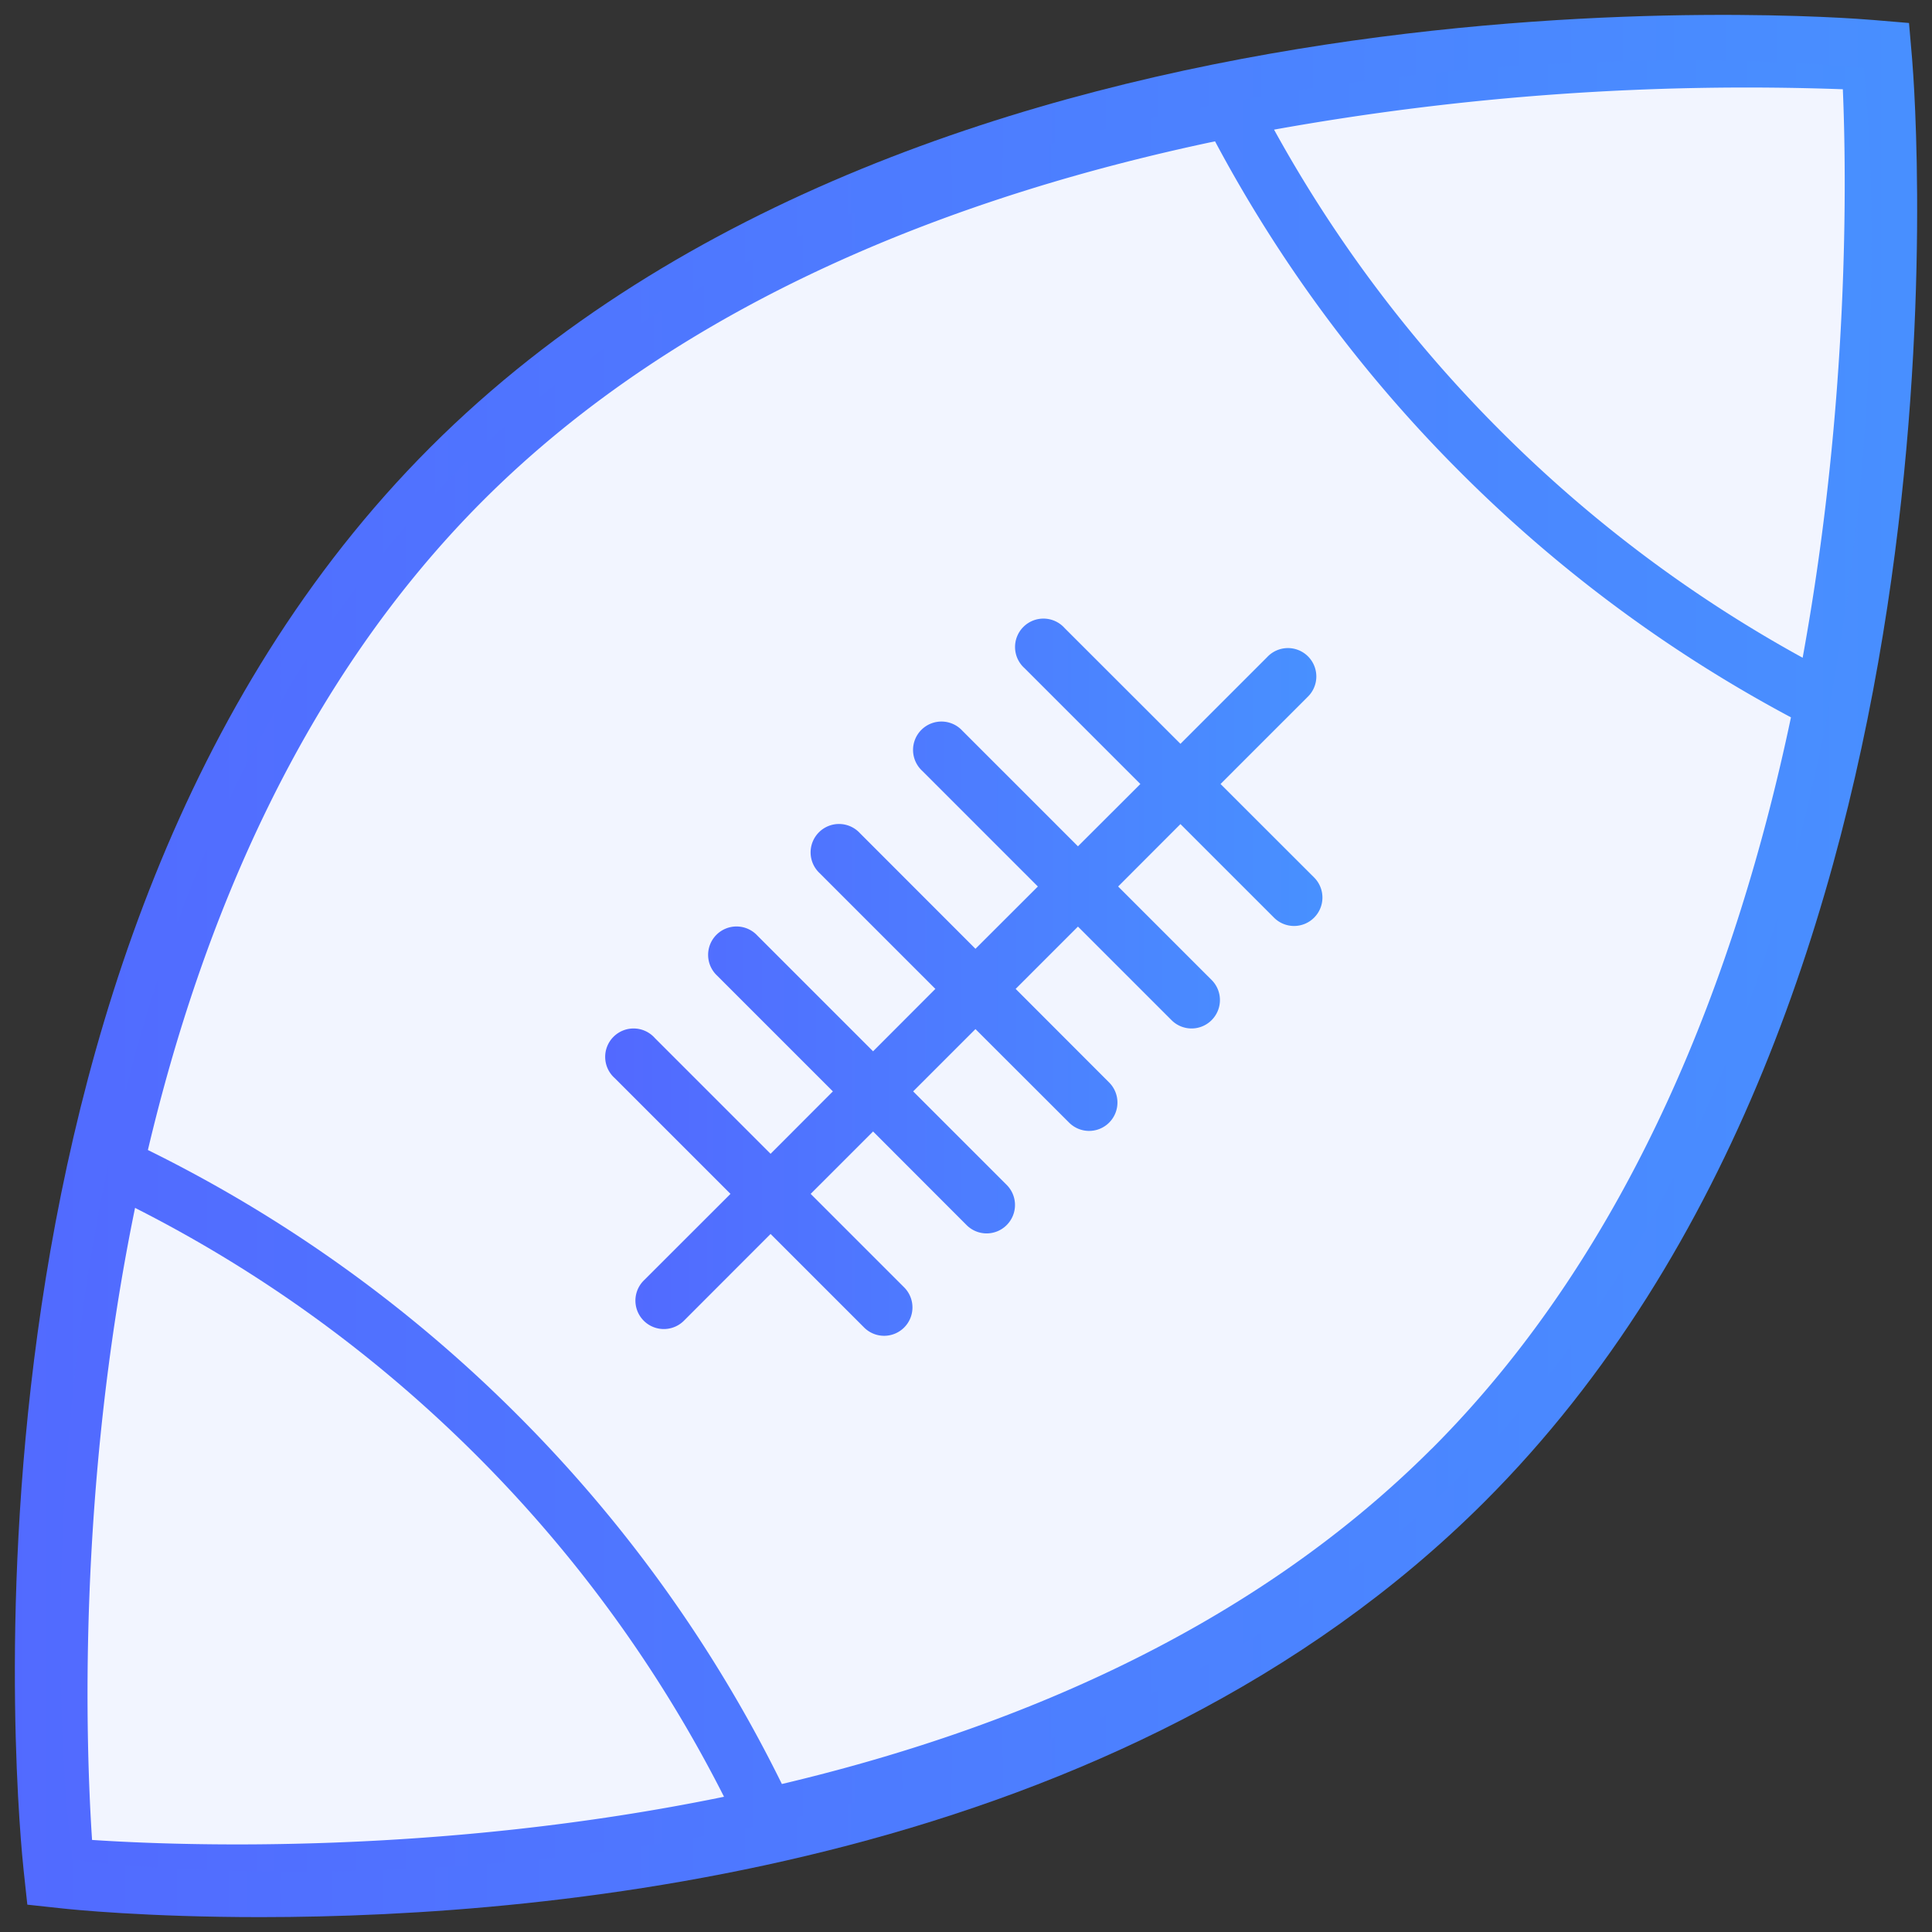 <svg xmlns="http://www.w3.org/2000/svg" width="20" height="20" viewBox="0 0 20 20">
    <rect x="0" y="0" width="20" height="20" fill="#333333" stroke="none"/>
    <defs>
        <linearGradient id="a" x1="0%" x2="99.393%" y1="32.569%" y2="32.569%">
            <stop offset="0%" stop-color="#5269FF"/>
            <stop offset="100%" stop-color="#4890FF"/>
        </linearGradient>
        <linearGradient id="b" x1="0%" x2="99.393%" y1="32.569%" y2="32.569%">
            <stop offset="0%" stop-color="#5269FF"/>
            <stop offset="100%" stop-color="#4890FF"/>
        </linearGradient>
        <linearGradient id="c" x1="0%" x2="99.393%" y1="32.569%" y2="32.569%">
            <stop offset="0%" stop-color="#5269FF"/>
            <stop offset="100%" stop-color="#4890FF"/>
        </linearGradient>
    </defs>
    <g fill="none" fill-rule="evenodd">
        <path fill="#DF5427" fill-rule="nonzero" d="M19.357 1.524s.751 8.896-4.028 13.675c-4.778 4.779-13.476 3.83-13.476 3.83S.903 10.33 5.682 5.551s13.675-4.028 13.675-4.028z"/>
        <path fill="#DF5427" fill-rule="nonzero" d="M19.503 1.392s.763 9.035-4.09 13.888c-4.854 4.854-13.687 3.89-13.687 3.89S.76 10.335 5.615 5.481c4.853-4.853 13.888-4.09 13.888-4.09z"/>
        <path fill="#DF5427" fill-rule="nonzero" d="M19.357 1.524s.751 8.896-4.028 13.675c-4.778 4.779-13.476 3.83-13.476 3.83s-.95-8.698 3.83-13.477C10.46.773 19.356 1.524 19.356 1.524z"/>
        <path fill="url(#a)" d="M19.794.609l-.032-.371-.37-.031C18.995.173 9.637-.552 4.455 4.63-.731 9.817.203 18.977.245 19.365l.038.352.352.038c.107.012.883.091 2.06.091 3.084 0 8.92-.547 12.675-4.302 5.182-5.182 4.457-14.54 4.424-14.935z"/>
        <path fill="#000" fill-rule="nonzero" d="M18.937 1.063c.038.879.07 3.174-.41 5.795a13.613 13.613 0 0 1-3.076-2.31 13.62 13.62 0 0 1-2.311-3.073c2.622-.48 4.918-.45 5.797-.412zM1.092 18.908c-.062-.933-.156-3.55.439-6.443a13.591 13.591 0 0 1 3.48 2.524 13.592 13.592 0 0 1 2.523 3.479c-2.893.594-5.51.501-6.442.44z"/>
        <path fill="#000" fill-rule="nonzero" d="M14.746 14.92c-1.85 1.85-4.294 2.867-6.623 3.417a14.165 14.165 0 0 0-2.697-3.763 14.17 14.17 0 0 0-3.765-2.698c.55-2.328 1.567-4.772 3.418-6.623 2.051-2.051 4.87-3.115 7.46-3.66a14.202 14.202 0 0 0 2.497 3.37 14.199 14.199 0 0 0 3.372 2.501c-.545 2.588-1.61 5.405-3.662 7.457z"/>
        <path fill="#B8C2FF" fill-rule="nonzero" d="M12.635 8.116l.898-.898a.294.294 0 1 0-.416-.415l-.897.897-1.198-1.197a.294.294 0 1 0-.415.415l1.198 1.198-.646.645-1.198-1.198a.294.294 0 1 0-.415.416l1.198 1.198-.646.645-1.197-1.198a.294.294 0 1 0-.416.415l1.198 1.198-.645.646L7.84 9.685a.294.294 0 1 0-.416.415l1.198 1.198-.645.646-1.198-1.198a.294.294 0 1 0-.415.415l1.198 1.198-.898.897a.294.294 0 1 0 .416.416l.897-.898.968.968a.293.293 0 0 0 .415 0 .294.294 0 0 0 0-.415l-.968-.968.646-.646.968.969a.293.293 0 0 0 .415 0 .294.294 0 0 0 0-.416l-.968-.968.645-.645.969.968a.293.293 0 0 0 .415 0 .294.294 0 0 0 0-.415l-.968-.969.645-.645.968.968a.293.293 0 0 0 .416 0 .294.294 0 0 0 0-.415l-.968-.968.645-.646.968.968a.293.293 0 0 0 .416 0 .294.294 0 0 0 0-.415l-.969-.968z"/>
        <path fill="url(#b)" d="M19.325 1.058l-.03-.353-.353-.03c-.376-.032-9.286-.722-14.22 4.213-4.94 4.938-4.05 13.66-4.01 14.028l.037.335.334.037c.102.011.84.087 1.961.087 2.937 0 8.494-.521 12.069-4.096 4.934-4.935 4.244-13.844 4.212-14.221z"/>
        <path fill="#F2F5FF" fill-rule="nonzero" d="M19.077.924c.038.892.07 3.223-.416 5.885a13.82 13.82 0 0 1-3.125-2.346 13.833 13.833 0 0 1-2.347-3.121 27.65 27.65 0 0 1 5.888-.418zM.953 19.047c-.063-.948-.159-3.605.445-6.543 1.303.66 2.49 1.519 3.535 2.563A13.802 13.802 0 0 1 7.495 18.6c-2.938.604-5.595.51-6.542.447z"/>
        <path fill="#F2F5FF" fill-rule="nonzero" d="M14.82 14.998c-1.878 1.878-4.36 2.91-6.726 3.47a14.388 14.388 0 0 0-2.74-3.823 14.395 14.395 0 0 0-3.823-2.74C2.09 9.541 3.122 7.06 5.002 5.18c2.084-2.083 4.947-3.164 7.576-3.717a14.426 14.426 0 0 0 2.537 3.423 14.42 14.42 0 0 0 3.425 2.54c-.554 2.628-1.635 5.488-3.72 7.573z"/>
        <path fill="url(#c)" d="M12.635 8.116l.898-.898a.294.294 0 1 0-.416-.415l-.897.897-1.198-1.197a.294.294 0 1 0-.415.415l1.198 1.198-.646.645-1.198-1.198a.294.294 0 1 0-.415.416l1.198 1.198-.646.645-1.197-1.198a.294.294 0 1 0-.416.415l1.198 1.198-.645.646L7.84 9.685a.294.294 0 1 0-.416.415l1.198 1.198-.645.646-1.198-1.198a.294.294 0 1 0-.415.415l1.198 1.198-.898.897a.294.294 0 1 0 .416.416l.897-.898.968.968a.293.293 0 0 0 .415 0 .294.294 0 0 0 0-.415l-.968-.968.646-.646.968.969a.293.293 0 0 0 .415 0 .294.294 0 0 0 0-.416l-.968-.968.645-.645.969.968a.293.293 0 0 0 .415 0 .294.294 0 0 0 0-.415l-.968-.969.645-.645.968.968a.293.293 0 0 0 .416 0 .294.294 0 0 0 0-.415l-.968-.968.645-.646.968.968a.293.293 0 0 0 .416 0 .294.294 0 0 0 0-.415l-.969-.968z"/>
    </g>
</svg>
